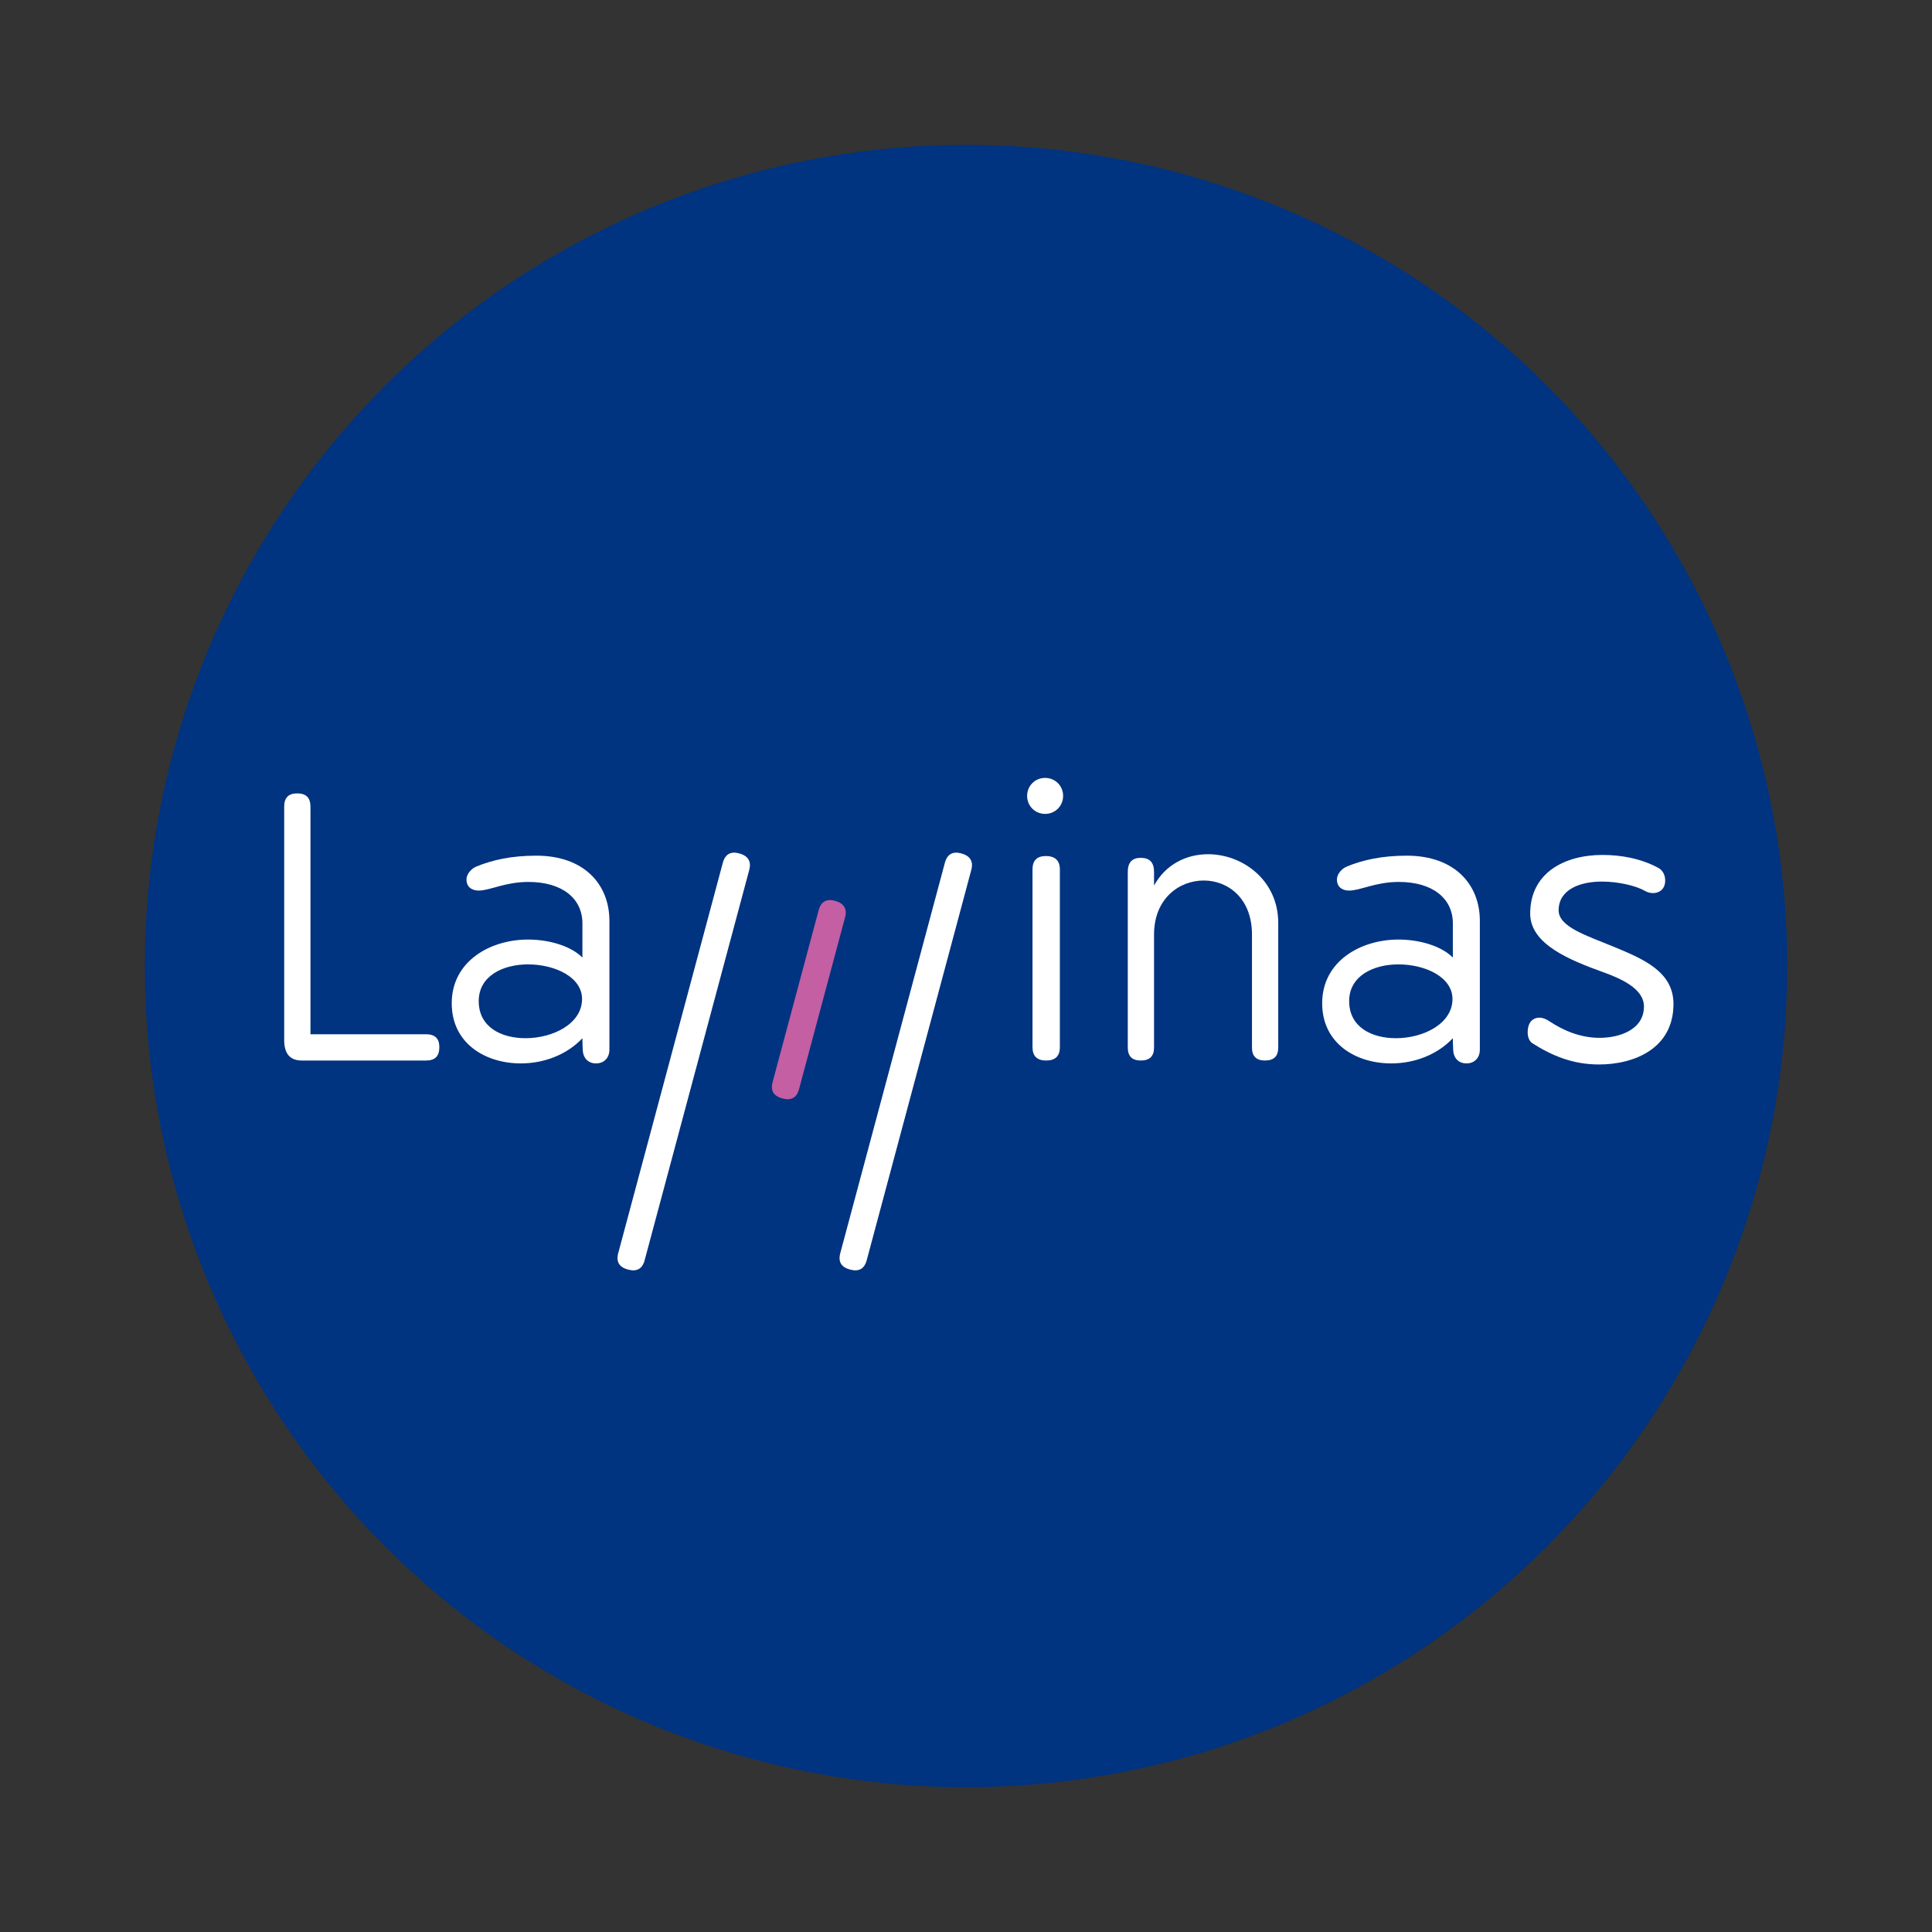 <svg enable-background="new 0 0 170.08 70.87" version="1.1" viewBox="0 0 600 600" xmlns="http://www.w3.org/2000/svg">
	<rect x="0" y="0" width="600" height="600" fill="#333333" stroke="none"/>
	<circle cx="300" cy="300" r="255.02" fill="#003380" stop-color="#000000" stroke-linecap="round" stroke-linejoin="round" stroke-width="439.12"/>
	<g transform="matrix(2.785 0 0 2.785 65.977 214.4)">
		<g fill="#fff">
			<path d="m56.912 19.227c0.26-0.968 0.889-1.301 1.818-1.052 0.971 0.26 1.391 0.872 1.13 1.842l-11.665 43.531c-0.258 0.97-0.887 1.3-1.858 1.04-0.969-0.26-1.348-0.86-1.089-1.83z"/>
			<path d="m81.674 19.227c0.261-0.97 0.89-1.3 1.82-1.05 0.969 0.26 1.389 0.871 1.128 1.84l-11.664 43.531c-0.26 0.97-0.888 1.3-1.858 1.038-0.969-0.259-1.35-0.858-1.09-1.828z"/>
			<path d="m8 12.973c0-1.004 0.482-1.485 1.445-1.485 1.003 0 1.485 0.481 1.485 1.485v25.373h12.887c1.004 0 1.485 0.482 1.485 1.445 0 1.004-0.481 1.485-1.485 1.485h-13.85c-1.324 0-1.967-0.762-1.967-2.288z"/>
			<path d="m36.117 18.433c5.339 0 8.149 3.211 8.149 7.266v14.414c0 0.763-0.522 1.485-1.485 1.485s-1.445-0.683-1.485-1.445-0.04-1.004-0.04-1.365c-1.727 1.847-4.296 2.811-6.865 2.811-3.934 0-7.708-2.208-7.708-6.706 0-4.697 4.296-7.106 8.511-7.106 2.289 0 4.737 0.683 6.062 2.007v-3.814c0-2.77-2.249-4.617-6.022-4.617-2.61 0-4.296 0.963-5.541 0.963-0.682 0-1.365-0.321-1.365-1.245 0-0.522 0.441-1.164 1.124-1.445 1.767-0.722 3.895-1.203 6.665-1.203zm-1.204 20.354c3.051 0 6.303-1.605 6.303-4.376 0-2.449-3.051-3.854-6.022-3.854-2.81 0-5.5 1.285-5.5 4.095-1e-3 2.891 2.489 4.135 5.219 4.135z"/>
			<path d="m92.853 9.761c1.124 0 2.007 0.883 2.007 2.007s-0.883 2.007-2.007 2.007c-0.072 0-0.144-0.004-0.214-0.011-1.02-0.104-1.793-0.945-1.793-1.996 0-1.124 0.883-2.007 2.007-2.007zm-1.406 10.197c0-1.004 0.521-1.485 1.485-1.485 1.004 0 1.565 0.481 1.565 1.485v19.833c0 1.004-0.521 1.485-1.525 1.485s-1.525-0.481-1.525-1.485z"/>
			<path d="m102.07 20.239c0-1.043 0.481-1.565 1.445-1.565 1.003 0 1.484 0.522 1.484 1.565v1.526c1.325-2.409 3.654-3.493 6.022-3.493 3.854 0 7.828 2.89 7.828 7.667v13.892c0 0.964-0.481 1.445-1.485 1.445-0.963 0-1.445-0.481-1.445-1.445v-12.607c0-4.055-2.689-6.021-5.379-6.021-2.771 0-5.541 2.047-5.541 6.021v12.607c0 0.964-0.481 1.445-1.484 1.445-0.964 0-1.445-0.481-1.445-1.445z"/>
			<path d="m133.18 18.433c5.34 0 8.15 3.211 8.15 7.266v14.414c0 0.763-0.522 1.485-1.486 1.485-0.963 0-1.445-0.683-1.484-1.445-0.041-0.763-0.041-1.004-0.041-1.365-1.727 1.847-4.295 2.811-6.865 2.811-3.934 0-7.707-2.208-7.707-6.706 0-4.697 4.295-7.106 8.51-7.106 2.289 0 4.738 0.683 6.062 2.007v-3.814c0-2.77-2.248-4.617-6.021-4.617-2.609 0-4.296 0.963-5.54 0.963-0.683 0-1.365-0.321-1.365-1.245 0-0.522 0.441-1.164 1.124-1.445 1.765-0.722 3.893-1.203 6.663-1.203zm-1.205 20.354c3.052 0 6.303-1.605 6.303-4.376 0-2.449-3.051-3.854-6.022-3.854-2.81 0-5.499 1.285-5.499 4.095 0 2.891 2.489 4.135 5.218 4.135z"/>
			<path d="m154.69 38.747c2.168 0 4.938-0.884 4.938-3.494 0-1.967-2.488-3.091-4.617-3.854-3.652-1.325-8.068-3.091-8.068-6.503 0-4.537 3.813-6.544 8.068-6.544 2.088 0 4.297 0.401 6.223 1.445 0.522 0.281 0.764 0.843 0.764 1.405 0 0.923-0.603 1.405-1.365 1.405-0.281 0-0.602-0.08-0.883-0.241-0.964-0.562-2.932-1.044-4.818-1.044-2.368 0-4.816 0.843-4.816 3.212 0 1.847 3.131 2.81 6.142 4.055 3.292 1.365 6.664 2.77 6.664 6.383 0 4.939-4.335 6.745-8.31 6.745-2.891 0-5.219-0.964-7.428-2.368-0.361-0.241-0.521-0.723-0.521-1.205 0-1.123 0.562-1.646 1.324-1.646 0.361 0 0.764 0.161 1.164 0.441 1.405 0.924 3.291 1.808 5.539 1.808z"/>
		</g>
		<path d="m67.599 24.514c0.261-0.969 0.89-1.3 1.819-1.05 0.971 0.26 1.389 0.871 1.129 1.84l-5.135 19.163c-0.26 0.97-0.889 1.3-1.858 1.039-0.97-0.26-1.349-0.859-1.089-1.83z" fill="#c35fa2"/>
	</g>
</svg>
